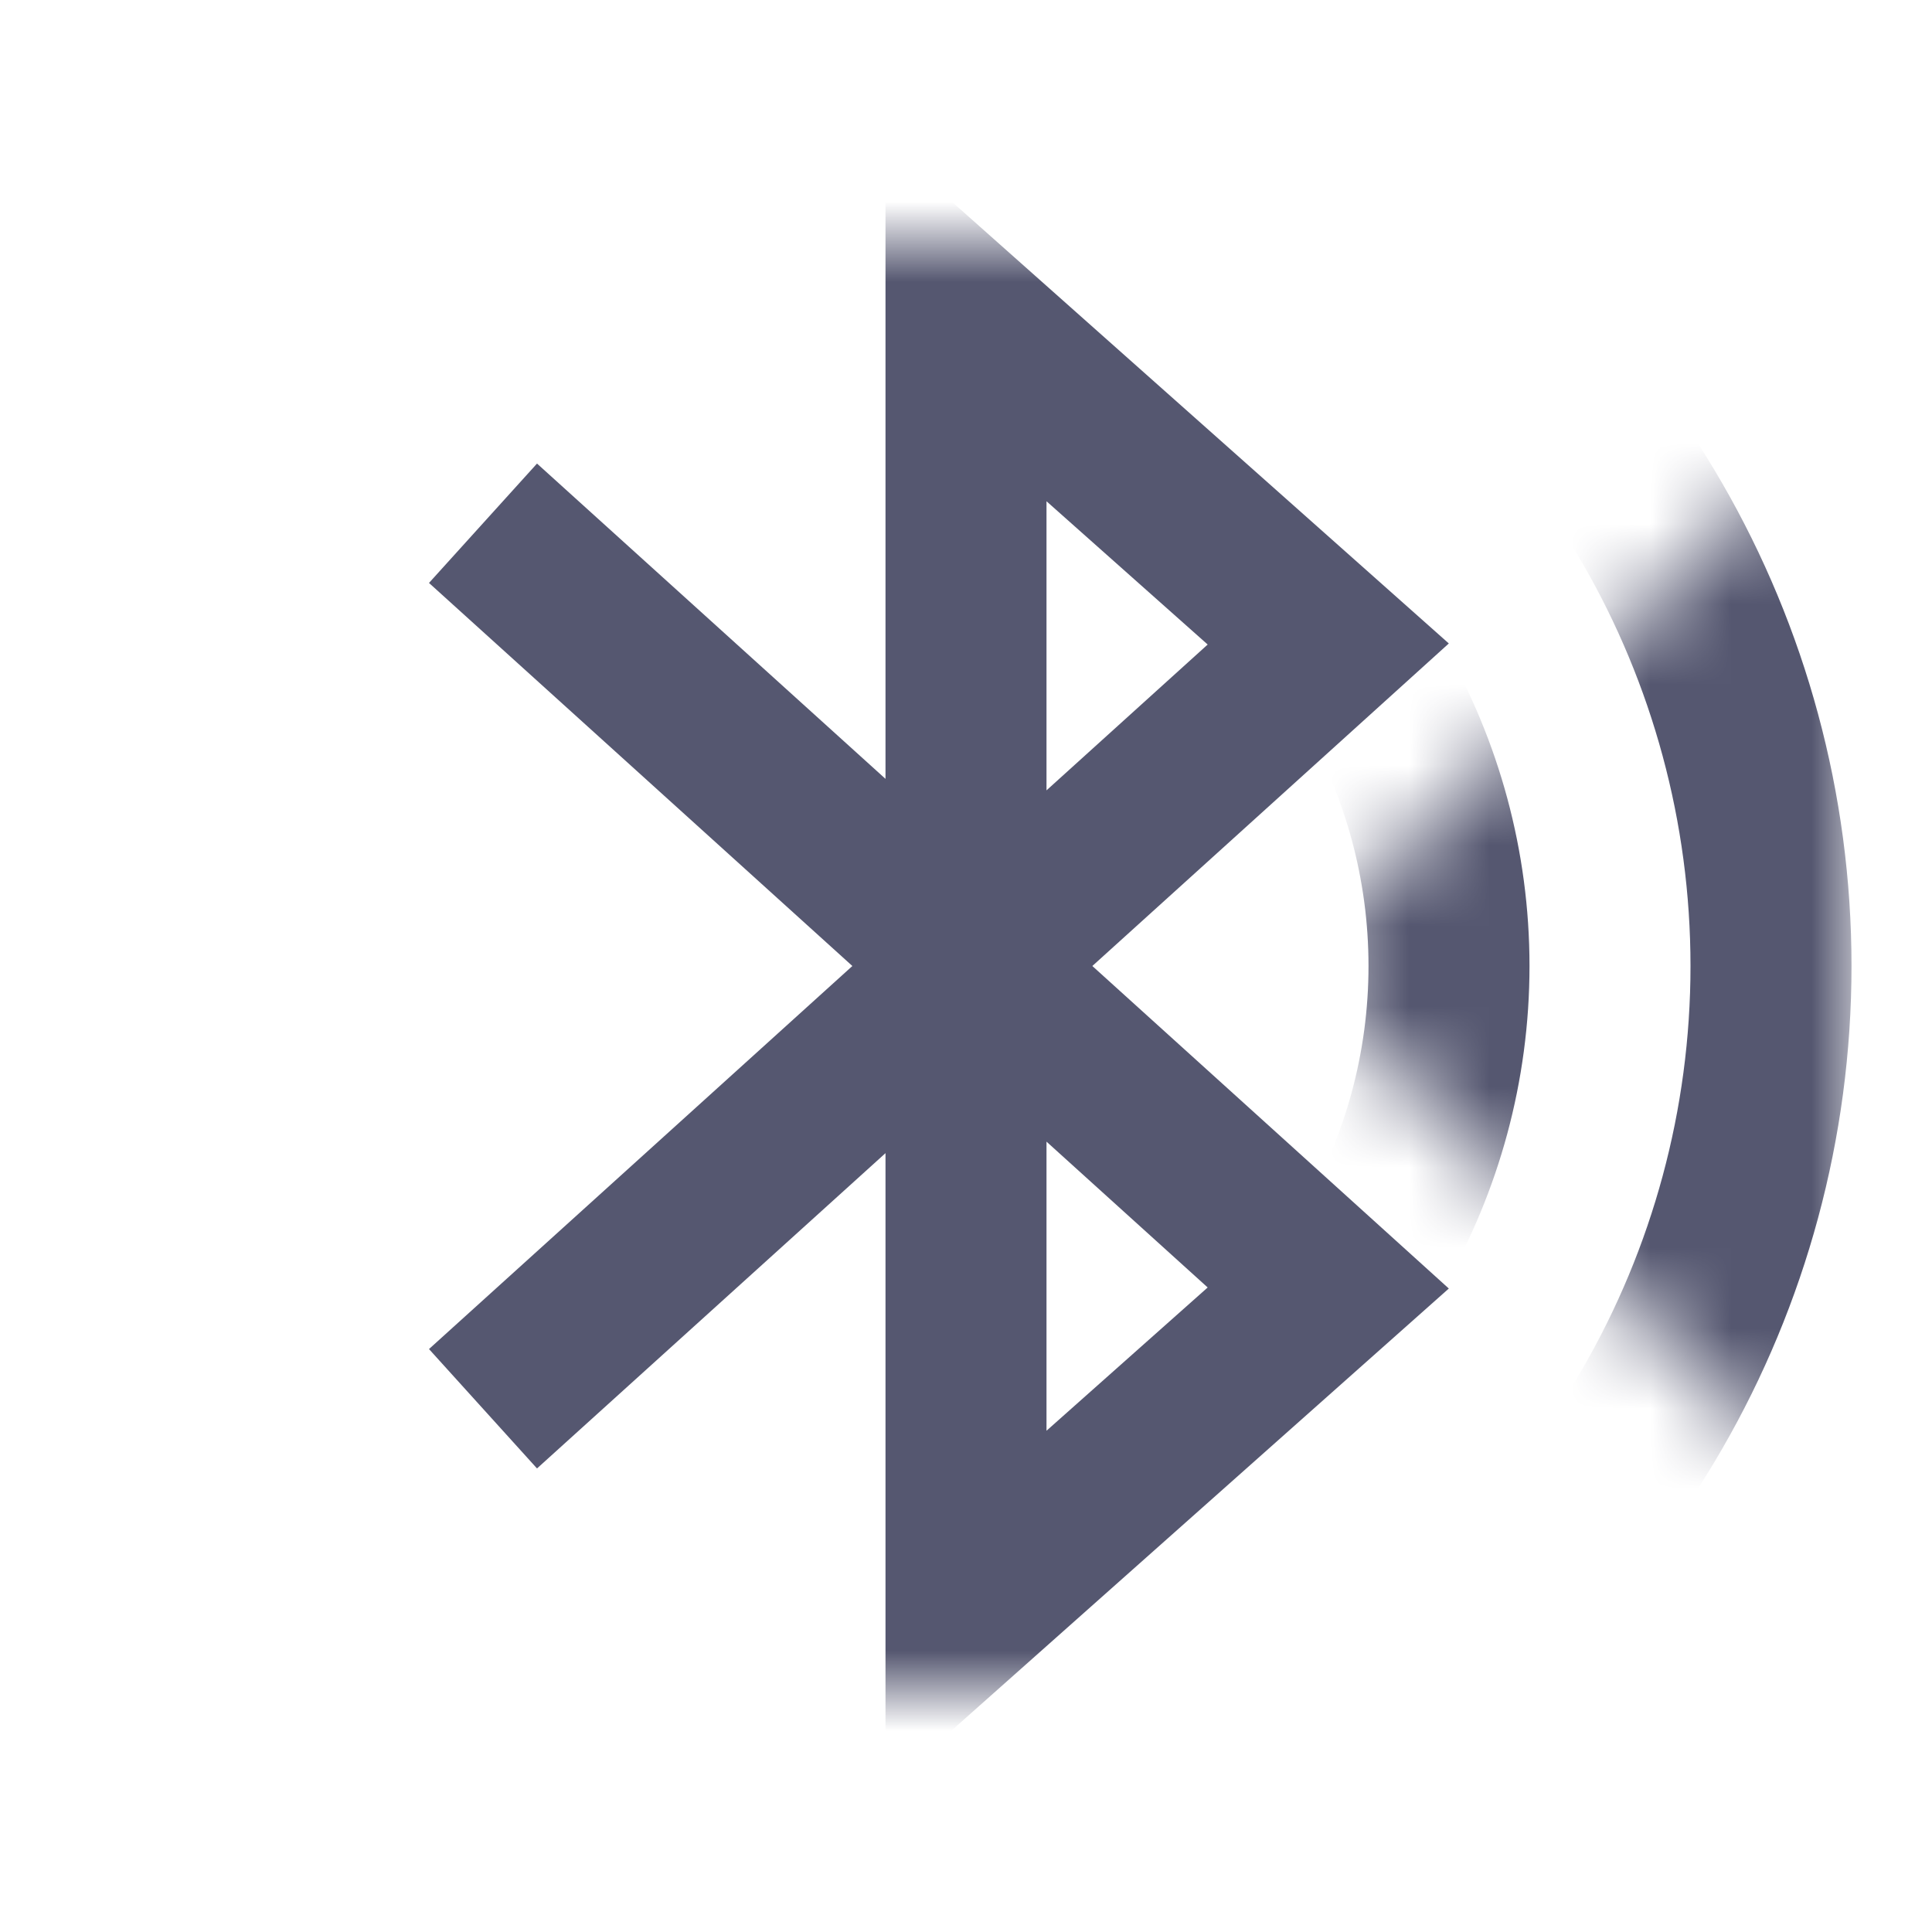 <svg width="24" height="24" viewBox="0 0 24 24" fill="none" xmlns="http://www.w3.org/2000/svg">
<mask id="mask0_402_15535" style="mask-type:alpha" maskUnits="userSpaceOnUse" x="0" y="3" width="24" height="18">
<rect y="3" width="24" height="18" fill="white"/>
</mask>
<g mask="url(#mask0_402_15535)">
<path d="M6 6.5L16.5 16L12 20V4L16.5 8L6 17.5" stroke="#555770" stroke-width="2"/>
</g>
<mask id="mask1_402_15535" style="mask-type:alpha" maskUnits="userSpaceOnUse" x="16" y="5" width="7" height="14">
<path d="M23 5L16 12L23 19V5Z" fill="white"/>
</mask>
<g mask="url(#mask1_402_15535)">
<circle cx="11" cy="12" r="11" stroke="#555770" stroke-width="2"/>
<circle cx="11" cy="12" r="7" stroke="#555770" stroke-width="2"/>
</g>
</svg>
